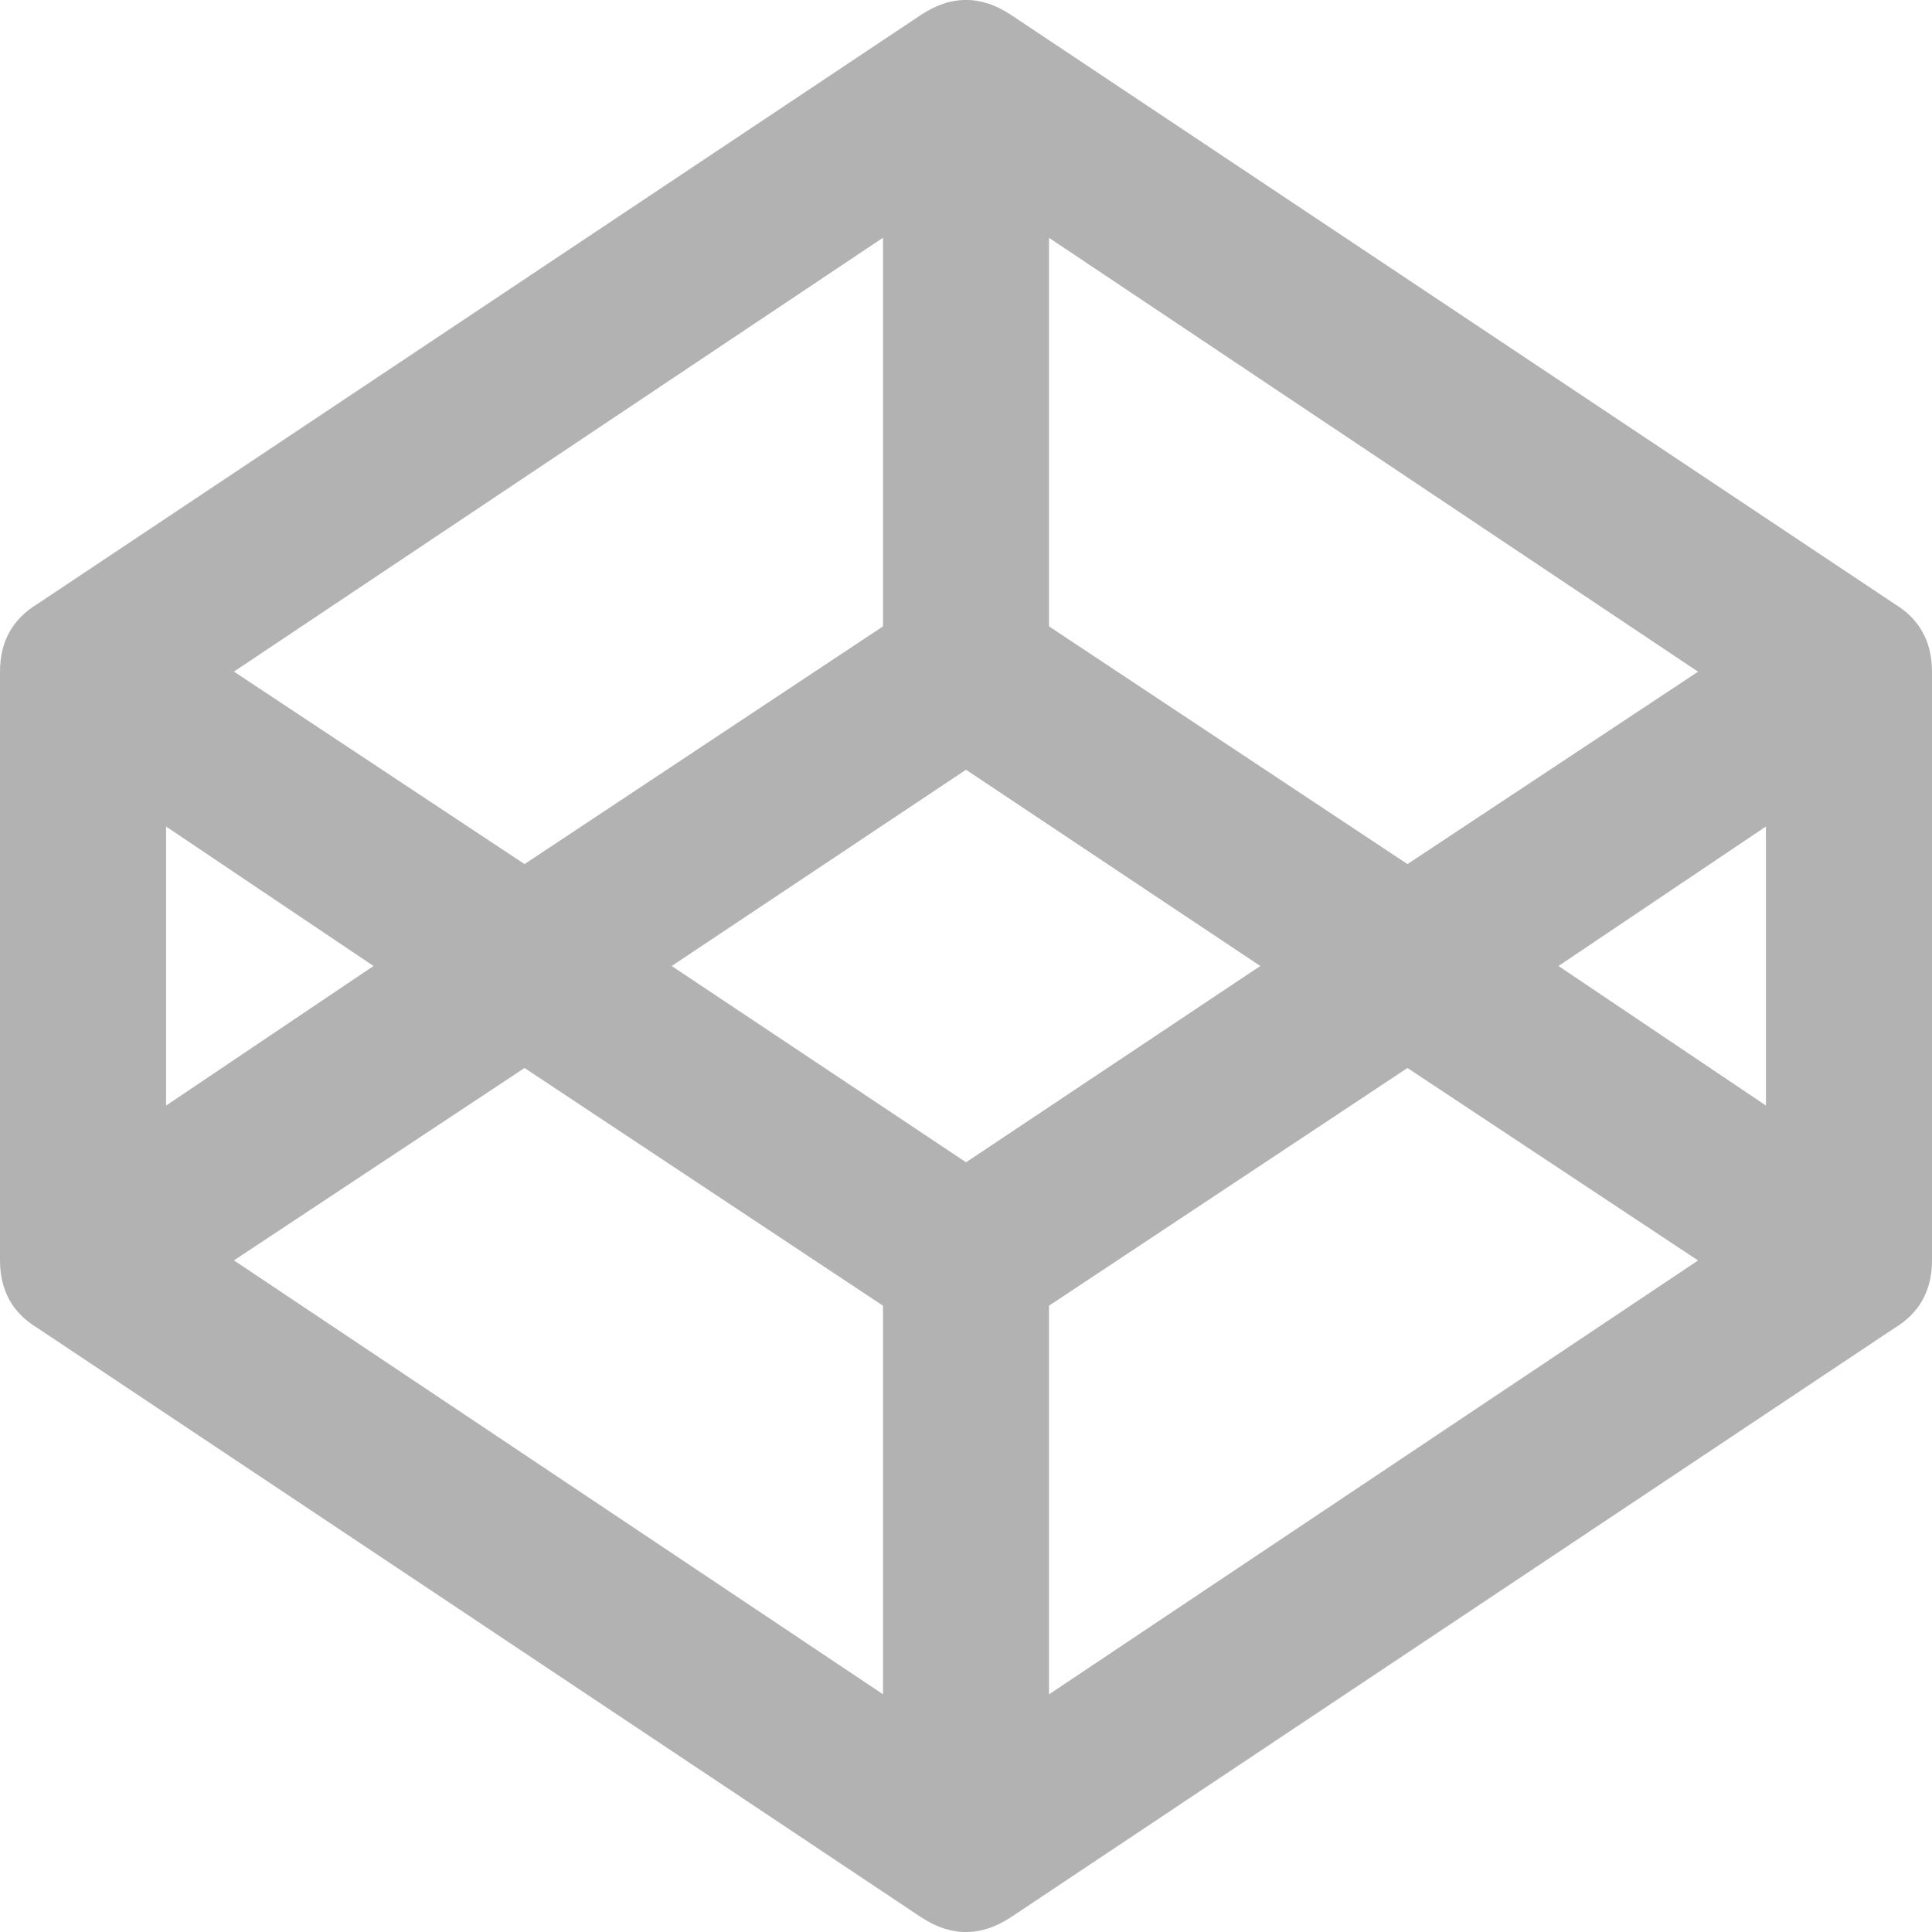 <svg width="24" height="24" fill="none" xmlns="http://www.w3.org/2000/svg"><path d="M23.531 7.5c.313.188.469.469.469.844v7.312c0 .375-.156.656-.469.844l-10.968 7.313c-.376.25-.75.25-1.126 0L.47 16.5c-.314-.188-.47-.469-.47-.844V8.344c0-.375.156-.656.469-.844L11.438.187c.374-.25.75-.25 1.124 0L23.532 7.5zm-10.5-4.547v4.828l4.453 2.953 3.61-2.39-8.063-5.39zm-2.062 0l-8.063 5.39 3.61 2.391 4.453-2.953V2.953zm-8.906 7.313v3.468L4.64 12l-2.579-1.734zm8.906 10.78V16.22l-4.453-2.953-3.61 2.39 8.063 5.39zM12 14.439L15.656 12 12 9.562 8.344 12 12 14.438zm1.031 6.609l8.063-5.39-3.61-2.391-4.453 2.953v4.828zm8.906-7.313v-3.468L19.36 12l2.578 1.734z" fill="#B2B2B2"/></svg>